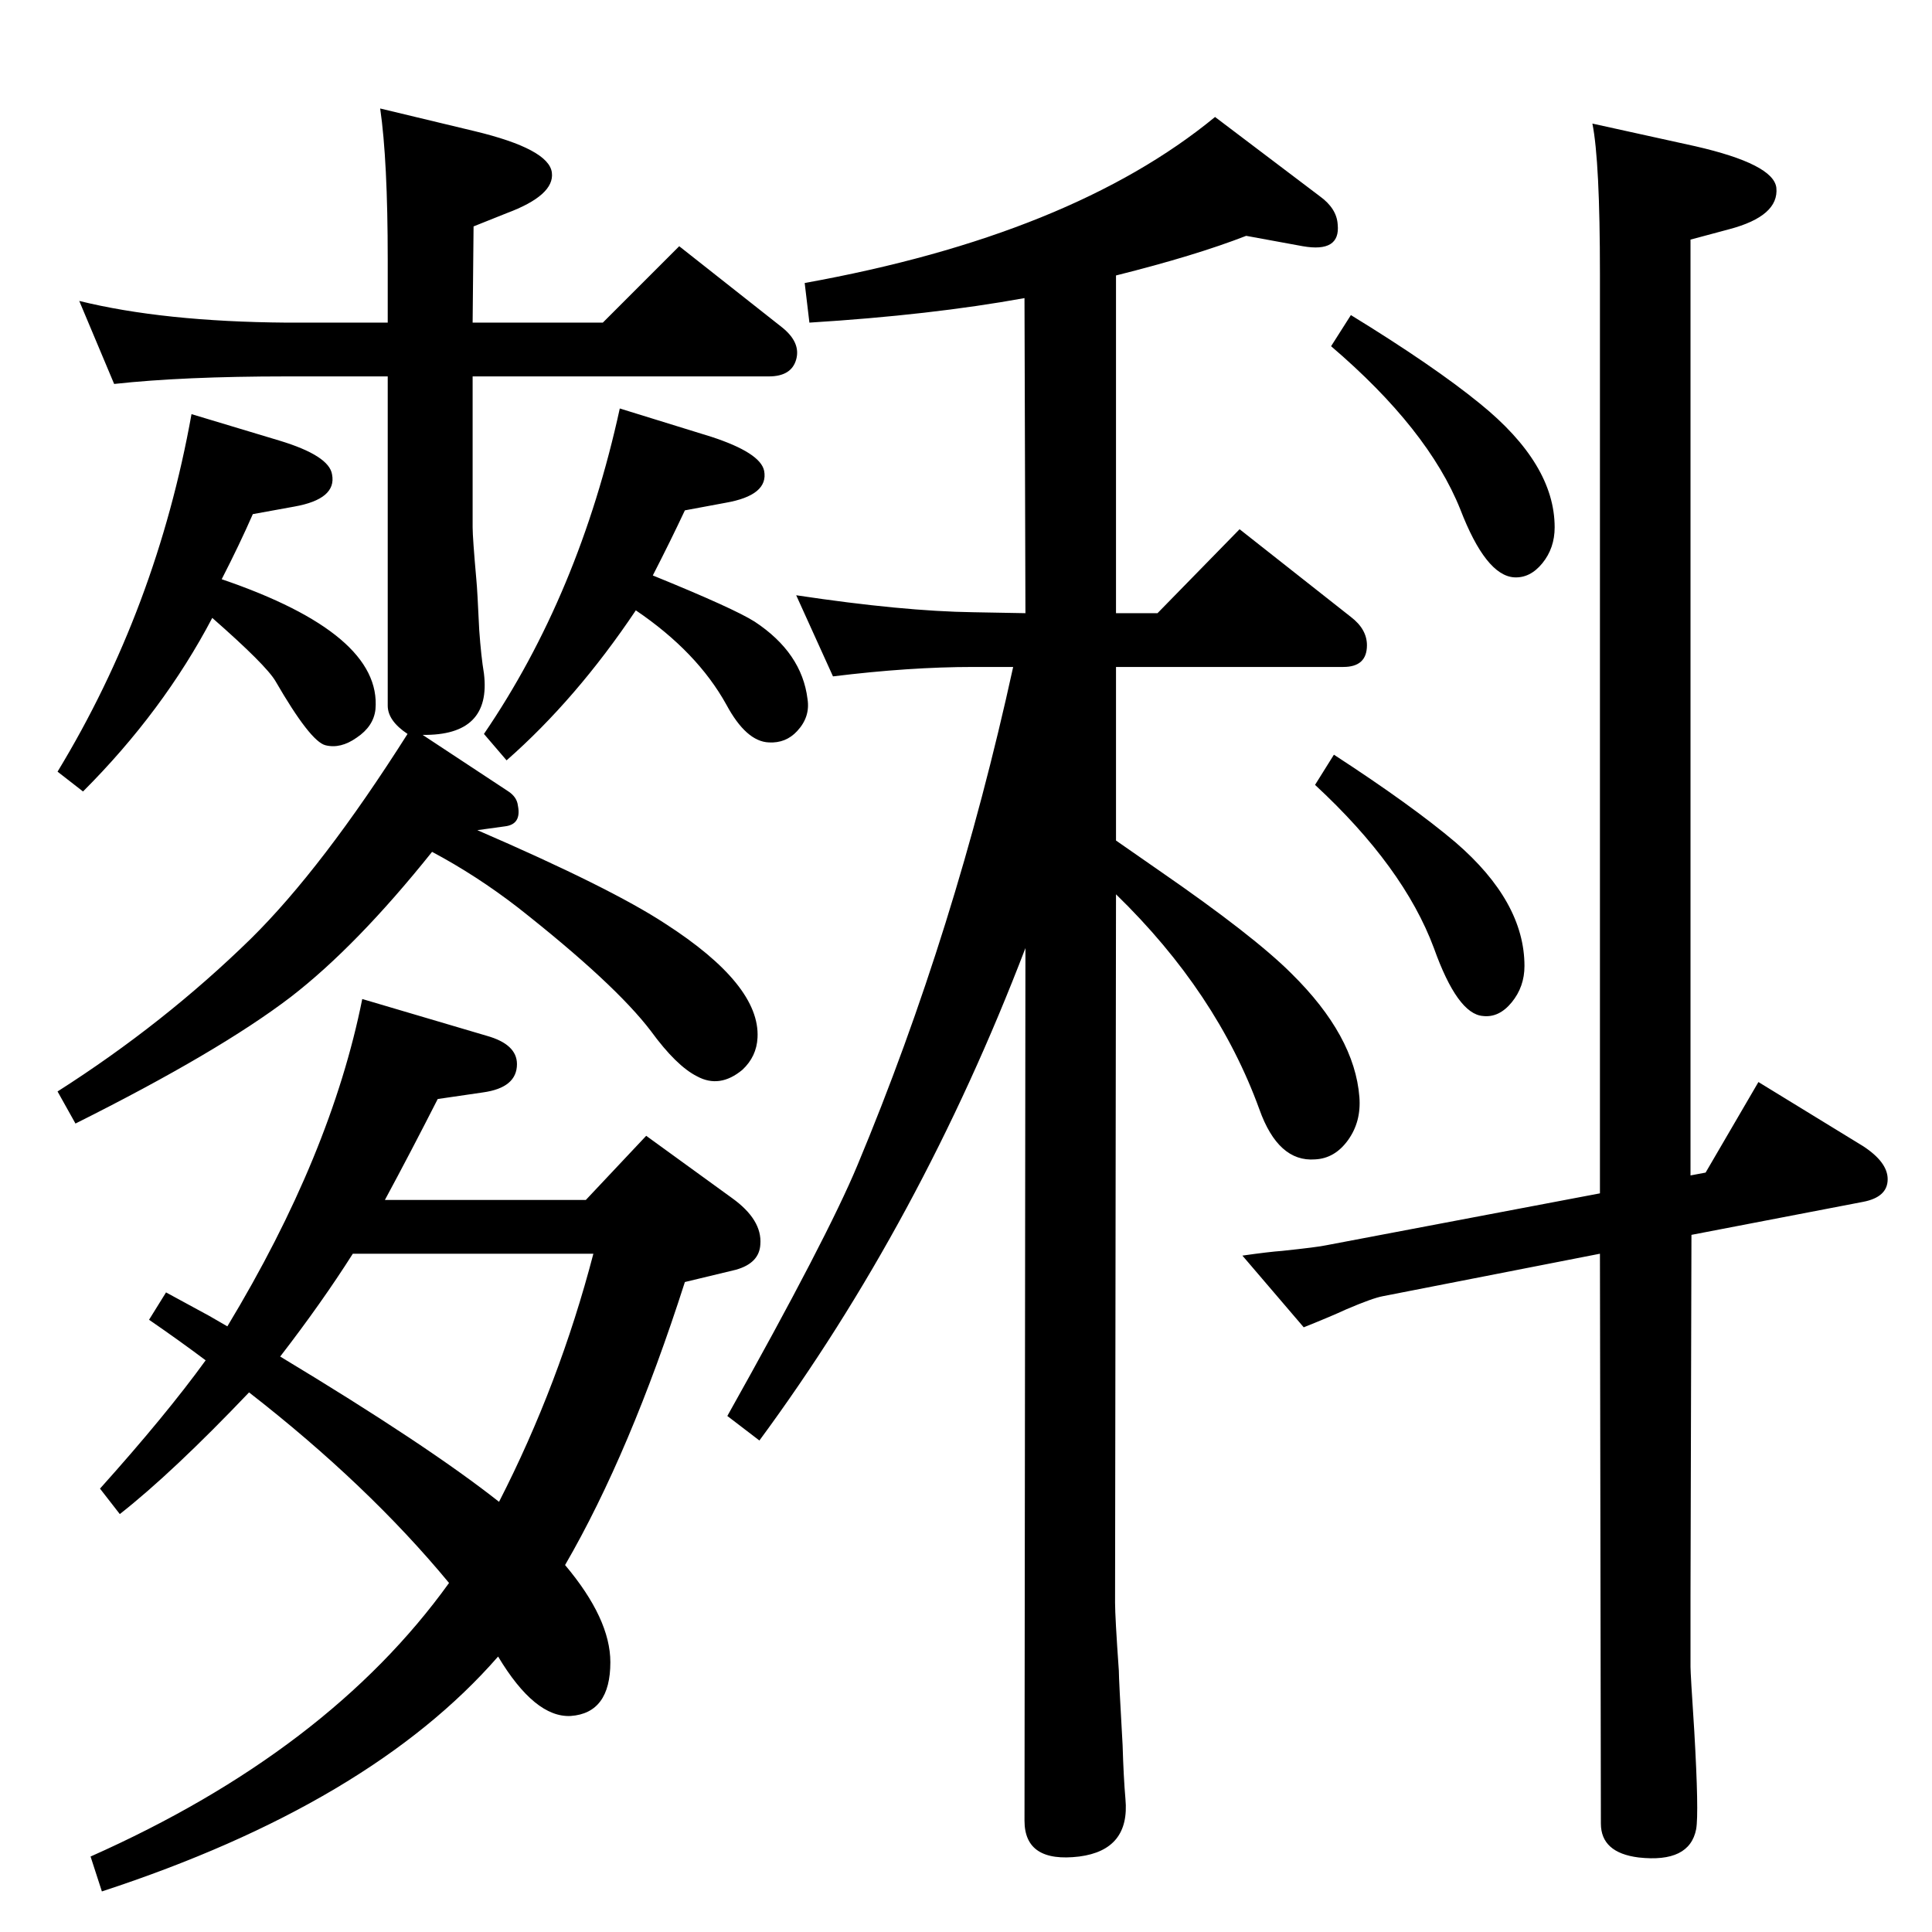 <?xml version="1.0" standalone="no"?>
<!DOCTYPE svg PUBLIC "-//W3C//DTD SVG 1.1//EN" "http://www.w3.org/Graphics/SVG/1.1/DTD/svg11.dtd" >
<svg xmlns="http://www.w3.org/2000/svg" xmlns:xlink="http://www.w3.org/1999/xlink" version="1.1" viewBox="0 0 2048 2048">
  <g transform="matrix(1 0 0 -1 0 2048)">
   <path fill="currentColor"
d="M218 606q-28 21 -60 43l18 29l46 -25l19 -11q110 182 143 347l132 -39q32 -9 32 -30q0 -25 -36 -30l-48 -7q-29 -57 -56 -107h213l64 68l91 -66q32 -23 30 -49q-1 -20 -26 -27l-54 -13q-58 -181 -127 -300q48 -57 48 -103q0 -54 -42 -57q-38 -2 -77 63
q-136 -156 -420 -249l-12 37q252 112 380 290q-86 104 -212 202q-81 -85 -137 -129l-21 27q70 78 112 136zM374 719q-33 -52 -77 -109q156 -94 232 -154q64 125 100 263h-255zM1087 1043q-111 -290 -282 -522l-34 26q106 189 138 266q104 249 165 528h-42q-68 0 -149 -10
l-39 86q113 -17 188 -18l55 -1l-1 334q-99 -18 -228 -26l-5 42q283 51 435 176l111 -84q18 -13 19 -30q3 -30 -37 -23l-60 11q-54 -21 -138 -42v-358h44l87 89l118 -93q17 -13 17 -30q0 -23 -25 -23h-241v-184q30 -21 46 -32q100 -69 140 -109q67 -66 72 -131
q2 -26 -12 -45.5t-35 -20.5q-39 -3 -59 53q-45 124 -152 228l-1 -751q0 -15 4 -72q0 -9 4 -79q1 -34 3 -57q5 -54 -49 -61q-58 -7 -58 38zM235 1434q170 -58 163 -138q-2 -18 -20 -30q-17 -12 -33 -8t-53 68q-10 17 -67 67q-52 -99 -137 -184l-27 21q105 173 142 379l93 -28
q53 -16 56 -36q5 -26 -40 -34l-44 -8q-14 -32 -33 -69zM1414 1248q83 -54 129 -93q73 -63 73 -131q0 -22 -13.5 -38.5t-30.5 -14.5q-27 2 -52 72q-32 86 -126 173zM1432 1714q88 -54 137 -94q79 -64 79 -131q0 -22 -13 -38t-30 -15q-30 2 -57 72q-34 85 -137 173zM692 1438
q86 -35 108 -49q50 -33 56 -82q3 -19 -11 -34q-12 -13 -30 -12q-24 1 -45 40q-31 56 -96 100q-63 -94 -137 -159l-24 28q101 148 144 345l97 -30q52 -17 56 -36q5 -26 -41 -34l-43 -8q-15 -32 -34 -69zM1792 355v-74q0 -7 4 -68q5 -87 2 -104q-7 -36 -61 -30q-40 5 -40 36
l-1 604l-230 -45q-11 -2 -39 -14q-15 -7 -45 -19l-65 76q28 4 42 5q38 4 47 6l290 55v974q0 120 -8 160l109 -24q83 -19 86 -44q3 -30 -50 -44l-41 -11v-992l16 3l56 96l111 -68q26 -17 26 -35q0 -19 -26 -24l-182 -35zM448 1269l91 -60q9 -6 10 -15q4 -20 -14 -22l-29 -4
q141 -61 199 -99q101 -65 98 -121q-1 -20 -16 -34q-24 -20 -48 -7q-22 11 -49 48q-38 50 -141 131q-44 34 -91 59q-80 -100 -150 -154q-76 -58 -228 -134l-19 34q113 72 205 162q76 75 166 217q-21 14 -21 30v349h-107q-110 0 -183 -8l-37 88q89 -22 220 -23h107v67
q0 105 -8 160l100 -24q79 -19 82 -44q3 -24 -48 -43l-35 -14l-1 -102h138l81 81l109 -86q20 -16 15 -34t-29 -18h-314v-160q0 -11 4 -56q1 -10 3 -53q2 -28 5 -46q8 -66 -65 -65z" />
  </g>

</svg>
